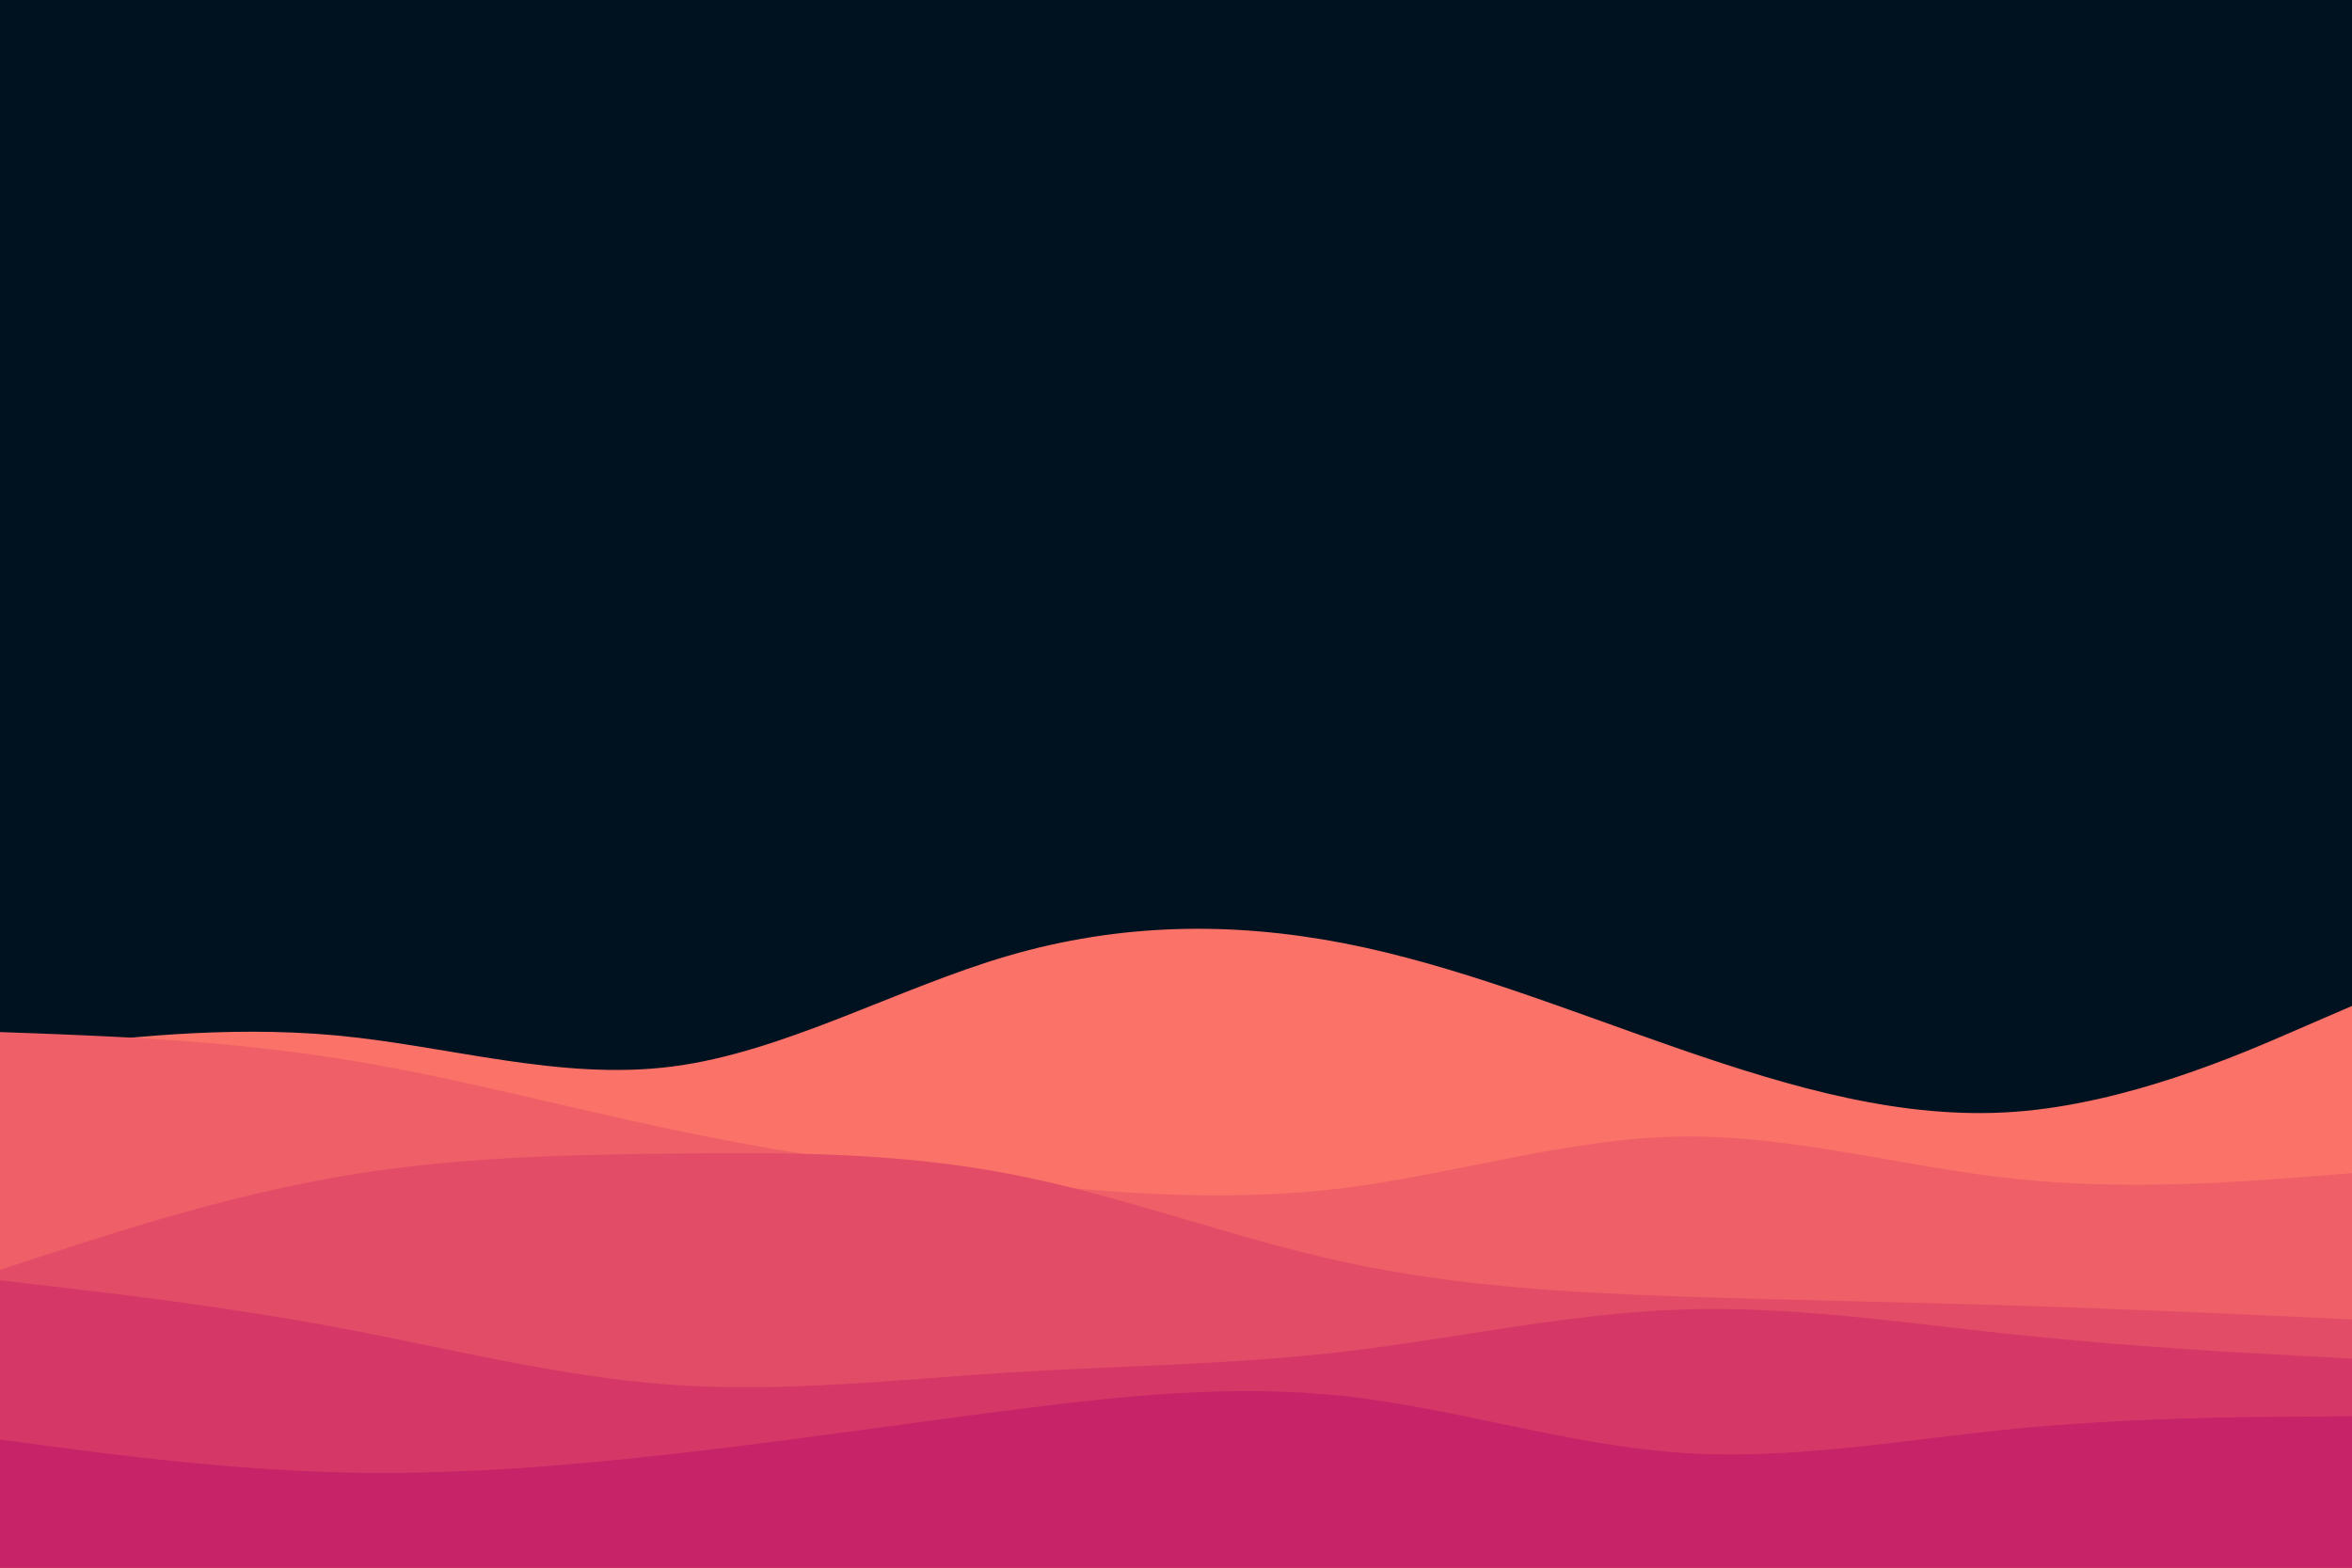 <svg id="visual" viewBox="0 0 900 600" width="900" height="600" xmlns="http://www.w3.org/2000/svg" xmlns:xlink="http://www.w3.org/1999/xlink" version="1.1"><rect x="0" y="0" width="900" height="600" fill="#001220"></rect><path d="M0 403L21.5 400.3C43 397.7 86 392.3 128.8 396.3C171.7 400.3 214.3 413.7 257.2 408.2C300 402.7 343 378.3 385.8 365.8C428.7 353.3 471.3 352.7 514.2 361C557 369.3 600 386.7 642.8 401.5C685.7 416.3 728.3 428.7 771.2 425.5C814 422.3 857 403.7 878.5 394.3L900 385L900 601L878.5 601C857 601 814 601 771.2 601C728.3 601 685.7 601 642.8 601C600 601 557 601 514.2 601C471.3 601 428.7 601 385.8 601C343 601 300 601 257.2 601C214.3 601 171.7 601 128.8 601C86 601 43 601 21.5 601L0 601Z" fill="#fa7268"></path><path d="M0 395L21.5 395.8C43 396.7 86 398.3 128.8 405C171.7 411.7 214.3 423.3 257.2 432.3C300 441.3 343 447.7 385.8 452.3C428.7 457 471.3 460 514.2 454.7C557 449.3 600 435.7 642.8 435C685.7 434.3 728.3 446.7 771.2 451.2C814 455.7 857 452.3 878.5 450.7L900 449L900 601L878.5 601C857 601 814 601 771.2 601C728.3 601 685.7 601 642.8 601C600 601 557 601 514.2 601C471.3 601 428.7 601 385.8 601C343 601 300 601 257.2 601C214.3 601 171.7 601 128.8 601C86 601 43 601 21.5 601L0 601Z" fill="#ef5f67"></path><path d="M0 486L21.5 479C43 472 86 458 128.8 450.5C171.7 443 214.3 442 257.2 441.5C300 441 343 441 385.8 449.2C428.7 457.3 471.3 473.7 514.2 483C557 492.3 600 494.7 642.8 496.2C685.7 497.7 728.3 498.3 771.2 499.7C814 501 857 503 878.5 504L900 505L900 601L878.5 601C857 601 814 601 771.2 601C728.3 601 685.7 601 642.8 601C600 601 557 601 514.2 601C471.3 601 428.7 601 385.8 601C343 601 300 601 257.2 601C214.3 601 171.7 601 128.8 601C86 601 43 601 21.5 601L0 601Z" fill="#e34c67"></path><path d="M0 490L21.5 492.5C43 495 86 500 128.8 508C171.7 516 214.3 527 257.2 530C300 533 343 528 385.8 525.3C428.7 522.7 471.3 522.3 514.2 517.3C557 512.3 600 502.7 642.8 501.2C685.7 499.7 728.3 506.3 771.2 510.8C814 515.3 857 517.7 878.5 518.8L900 520L900 601L878.5 601C857 601 814 601 771.2 601C728.3 601 685.7 601 642.8 601C600 601 557 601 514.2 601C471.3 601 428.7 601 385.8 601C343 601 300 601 257.2 601C214.3 601 171.7 601 128.8 601C86 601 43 601 21.5 601L0 601Z" fill="#d53867"></path><path d="M0 551L21.5 553.8C43 556.7 86 562.3 128.8 563.5C171.7 564.7 214.3 561.3 257.2 556.5C300 551.7 343 545.3 385.8 539.8C428.7 534.3 471.3 529.7 514.2 534.3C557 539 600 553 642.8 556C685.7 559 728.3 551 771.2 546.8C814 542.7 857 542.3 878.5 542.2L900 542L900 601L878.5 601C857 601 814 601 771.2 601C728.3 601 685.7 601 642.8 601C600 601 557 601 514.2 601C471.3 601 428.7 601 385.8 601C343 601 300 601 257.2 601C214.3 601 171.7 601 128.8 601C86 601 43 601 21.5 601L0 601Z" fill="#c62368"></path></svg>